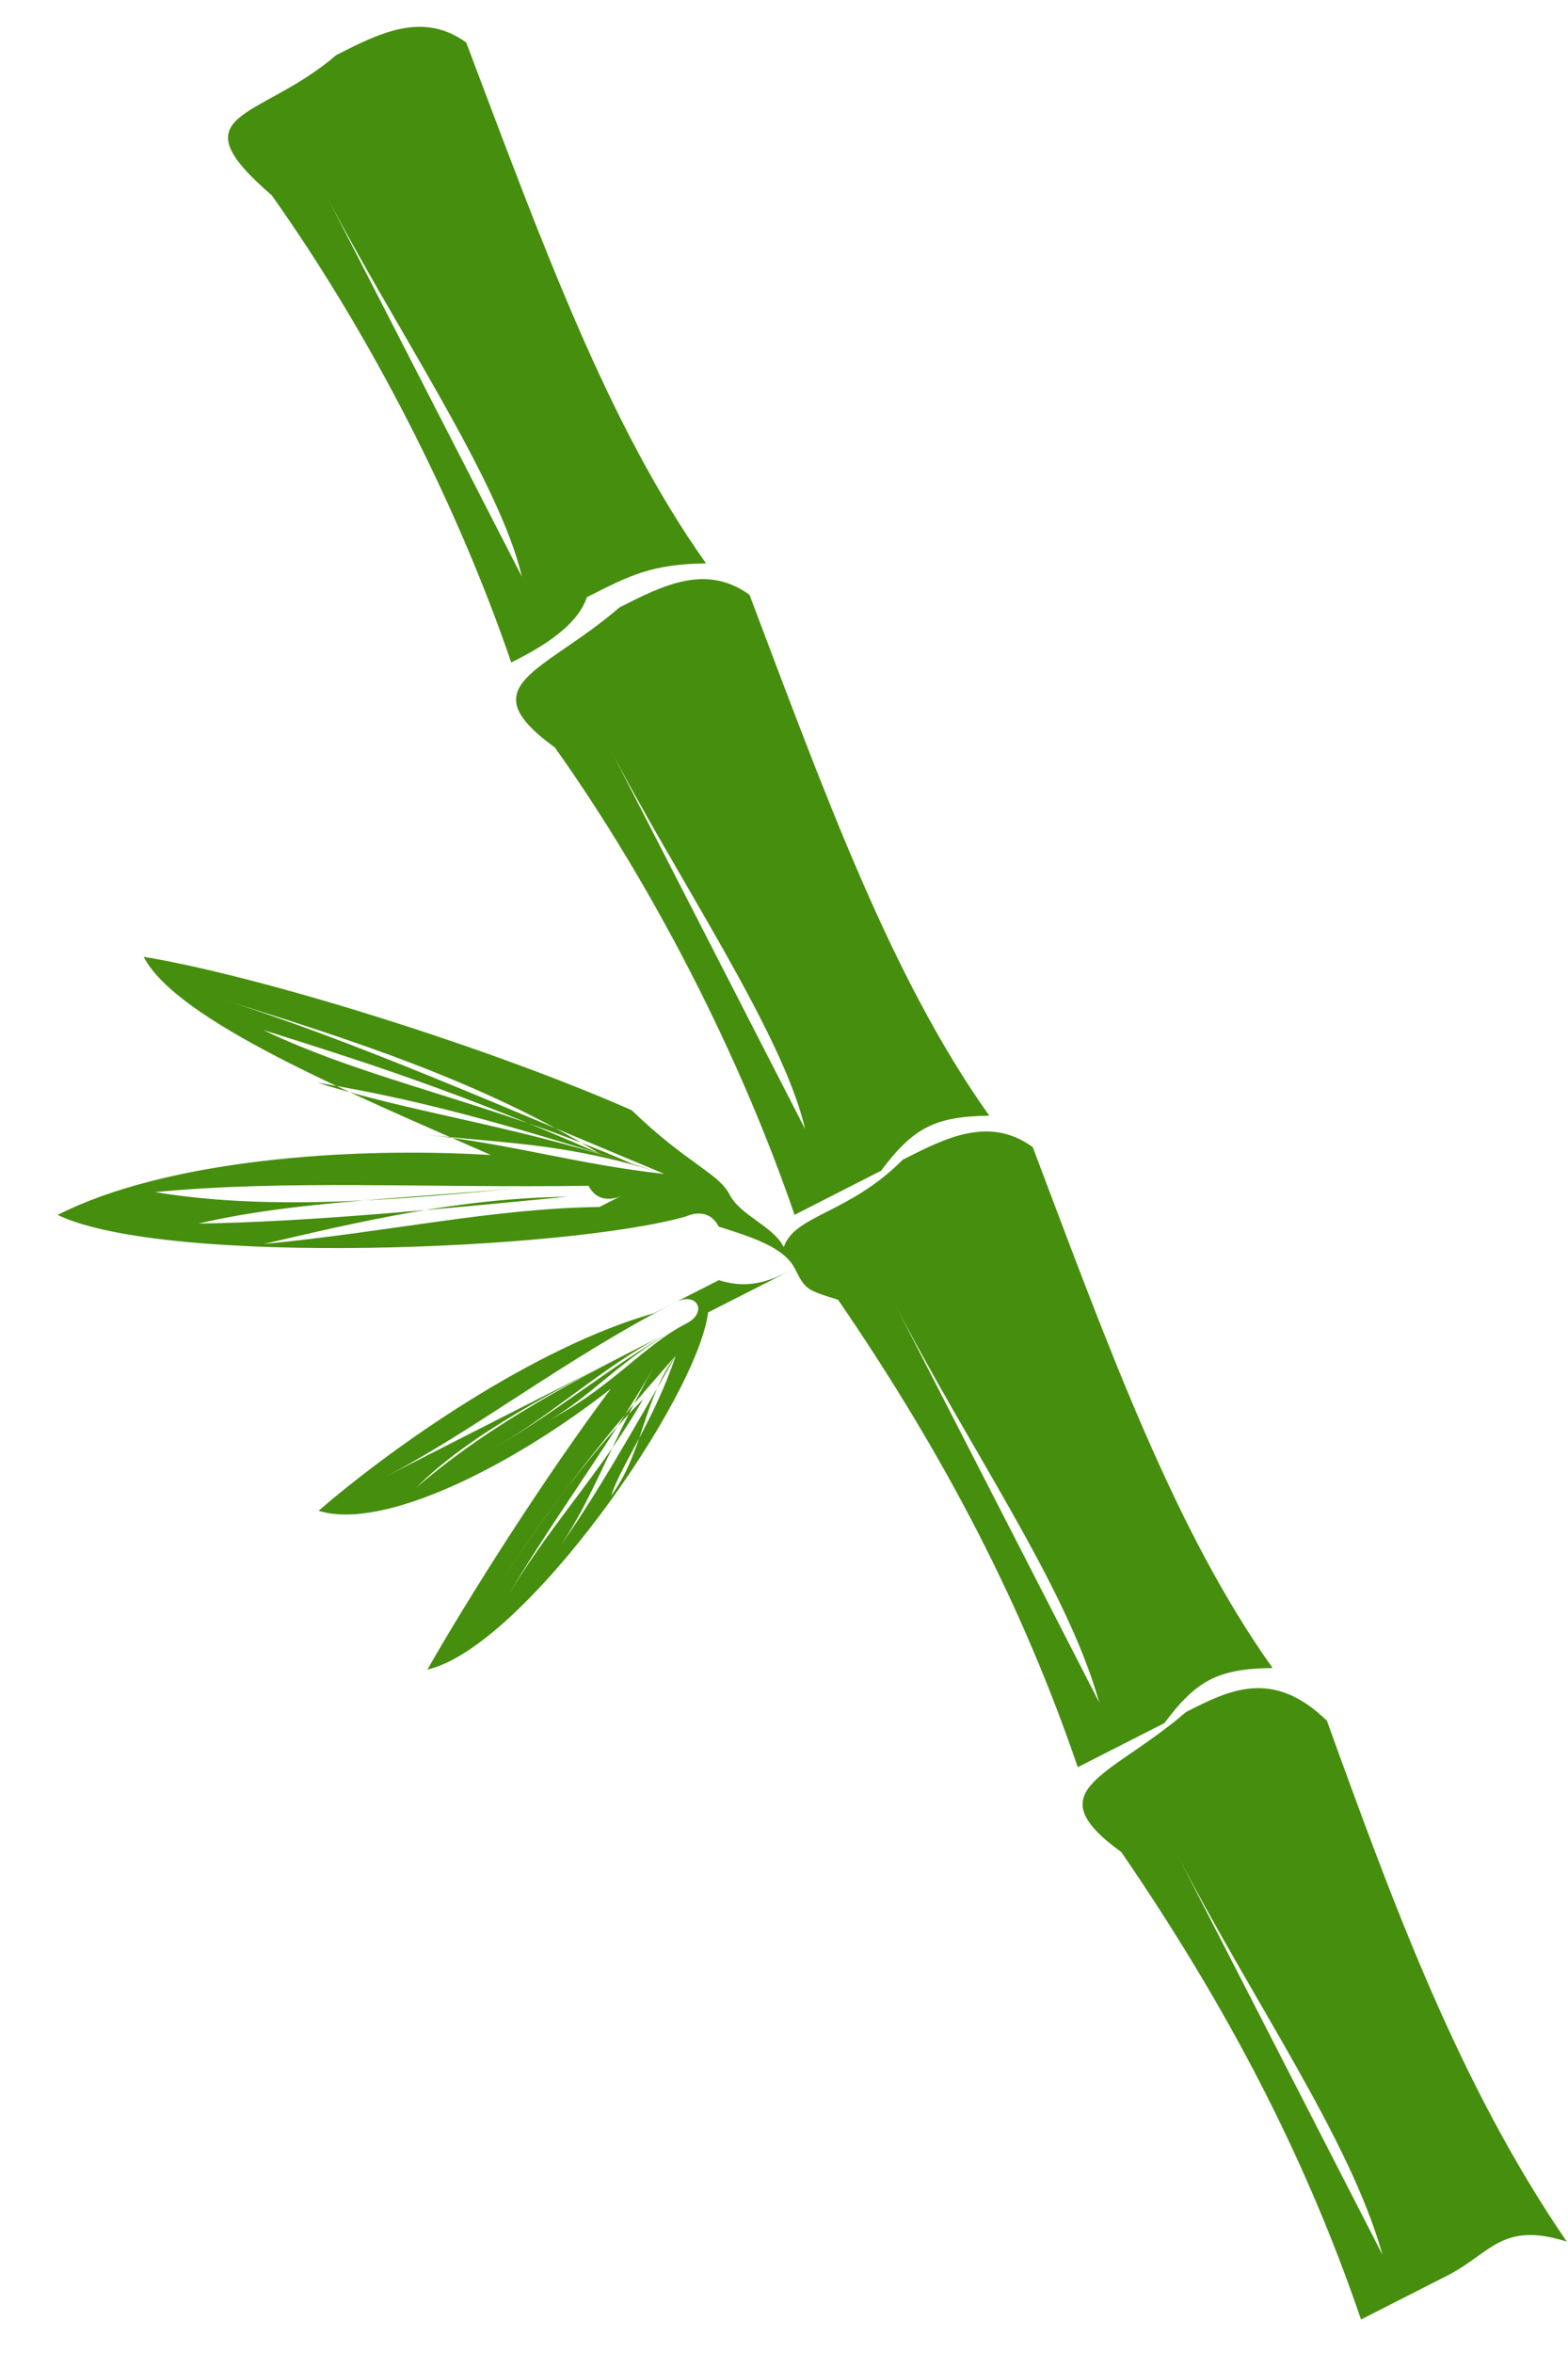 <svg width="22" height="33" viewBox="0 0 22 33" fill="none" xmlns="http://www.w3.org/2000/svg">
<path fill-rule="evenodd" clip-rule="evenodd" d="M19.398 31.625C18.937 29.981 17.564 28.05 16.494 25.964C17.411 27.752 18.328 29.539 19.398 31.625ZM21.982 31.437C20.456 29.208 19.536 26.67 18.617 24.132C17.855 23.393 17.247 23.702 16.64 24.011C15.579 24.927 14.515 25.093 15.733 25.975C17.26 28.204 18.33 30.29 19.096 32.53C19.4 32.375 20.007 32.066 20.311 31.912C20.918 31.602 21.069 31.15 21.982 31.437ZM15.424 23.879C14.963 22.235 13.589 20.304 12.519 18.218C13.436 20.006 14.354 21.793 15.424 23.879ZM11.296 15.835C10.989 14.488 9.462 12.259 8.545 10.472C9.462 12.259 10.226 13.749 11.449 16.133C11.449 16.133 11.449 16.133 11.296 15.835ZM13.88 15.647C12.507 13.716 11.588 11.178 10.516 8.342C9.906 7.901 9.299 8.21 8.692 8.519C7.63 9.435 6.566 9.6 7.785 10.483C9.158 12.414 10.381 14.797 11.148 17.038C11.451 16.883 12.059 16.574 12.362 16.419C12.817 15.812 13.12 15.658 13.88 15.647ZM7.322 8.089C7.014 6.742 5.488 4.513 4.571 2.726C5.488 4.513 6.252 6.003 7.475 8.386L7.322 8.089ZM9.906 7.901C8.533 5.97 7.613 3.432 6.541 0.596C5.932 0.155 5.325 0.464 4.717 0.773C3.656 1.689 2.439 1.556 3.811 2.737C5.184 4.668 6.407 7.051 7.173 9.291C7.477 9.137 8.084 8.828 8.235 8.375C8.842 8.066 9.146 7.912 9.906 7.901ZM9.322 16.464C8.105 16.332 7.192 16.045 5.975 15.913C7.192 16.045 7.952 16.034 9.322 16.464C7.496 15.89 6.126 15.46 4.453 15.184C5.822 15.615 7.039 15.747 8.865 16.32C6.886 15.449 5.213 15.173 3.691 14.445C5.06 14.876 6.43 15.306 8.409 16.177C6.733 15.151 4.907 14.578 3.081 14.004C4.907 14.578 6.886 15.449 9.322 16.464C9.778 16.607 9.778 16.607 9.322 16.464ZM8.714 16.773C8.714 16.773 8.411 16.927 8.258 16.63C5.977 16.663 4.001 16.542 2.177 16.719C3.85 16.994 5.674 16.818 7.498 16.641C5.674 16.818 4.153 16.84 2.786 17.16C4.306 17.138 6.13 16.961 7.954 16.784C6.434 16.806 5.066 17.127 3.699 17.447C5.523 17.27 6.89 16.95 8.411 16.927C7.347 17.093 6.283 17.259 5.219 17.424C6.283 17.259 7.347 17.093 8.411 16.927C8.714 16.773 8.714 16.773 8.714 16.773ZM9.632 18.561C9.024 18.87 8.57 19.477 7.659 19.94C8.266 19.631 8.721 19.024 9.632 18.561C8.721 19.024 7.659 19.94 6.748 20.404C7.659 19.94 8.417 19.179 9.328 18.715C8.113 19.333 6.899 19.951 5.837 20.867C6.595 20.106 7.81 19.488 9.024 18.87C7.81 19.488 6.595 20.106 5.38 20.724C6.595 20.106 7.96 19.035 9.479 18.263C9.782 18.108 9.935 18.406 9.632 18.561ZM9.784 18.858C9.481 19.013 9.481 19.013 9.481 19.013C8.268 20.381 7.359 21.596 6.754 22.655C7.359 21.596 8.268 20.381 9.026 19.62C8.421 20.68 7.663 21.441 7.058 22.5C7.663 21.441 8.572 20.227 9.177 19.168C8.572 20.227 8.27 21.132 7.816 21.739C8.27 21.132 8.876 20.073 9.481 19.013C9.179 19.918 8.725 20.525 8.574 20.977C9.028 20.37 9.026 19.62 9.481 19.013L9.784 18.858ZM10.543 18.097C10.846 17.942 10.846 17.942 11.15 17.788C11.303 18.086 11.303 18.086 11.759 18.229C13.286 20.458 14.356 22.544 15.122 24.784C15.426 24.629 16.033 24.32 16.337 24.166C16.791 23.558 17.095 23.404 17.855 23.393C16.481 21.462 15.562 18.924 14.49 16.088C13.88 15.647 13.273 15.956 12.666 16.265C11.908 17.026 11.148 17.038 10.997 17.49C10.844 17.192 10.387 17.049 10.235 16.751C10.082 16.453 9.625 16.309 8.863 15.57C6.884 14.699 3.689 13.695 2.016 13.419C2.474 14.313 4.909 15.328 6.888 16.199C4.912 16.078 2.327 16.266 0.809 17.039C2.332 17.767 7.956 17.535 9.627 17.06C9.627 17.06 9.931 16.905 10.084 17.203C10.54 17.347 10.997 17.49 11.15 17.788C10.846 17.942 10.543 18.097 10.086 17.954C10.086 17.954 9.782 18.108 9.175 18.417C7.504 18.892 5.531 20.272 4.47 21.188C5.383 21.474 7.204 20.547 8.57 19.477C7.661 20.691 6.601 22.357 5.996 23.416C7.363 23.096 9.786 19.609 9.935 18.406C10.239 18.252 10.239 18.252 10.543 18.097Z" fill="#468E0D"/>
</svg>
